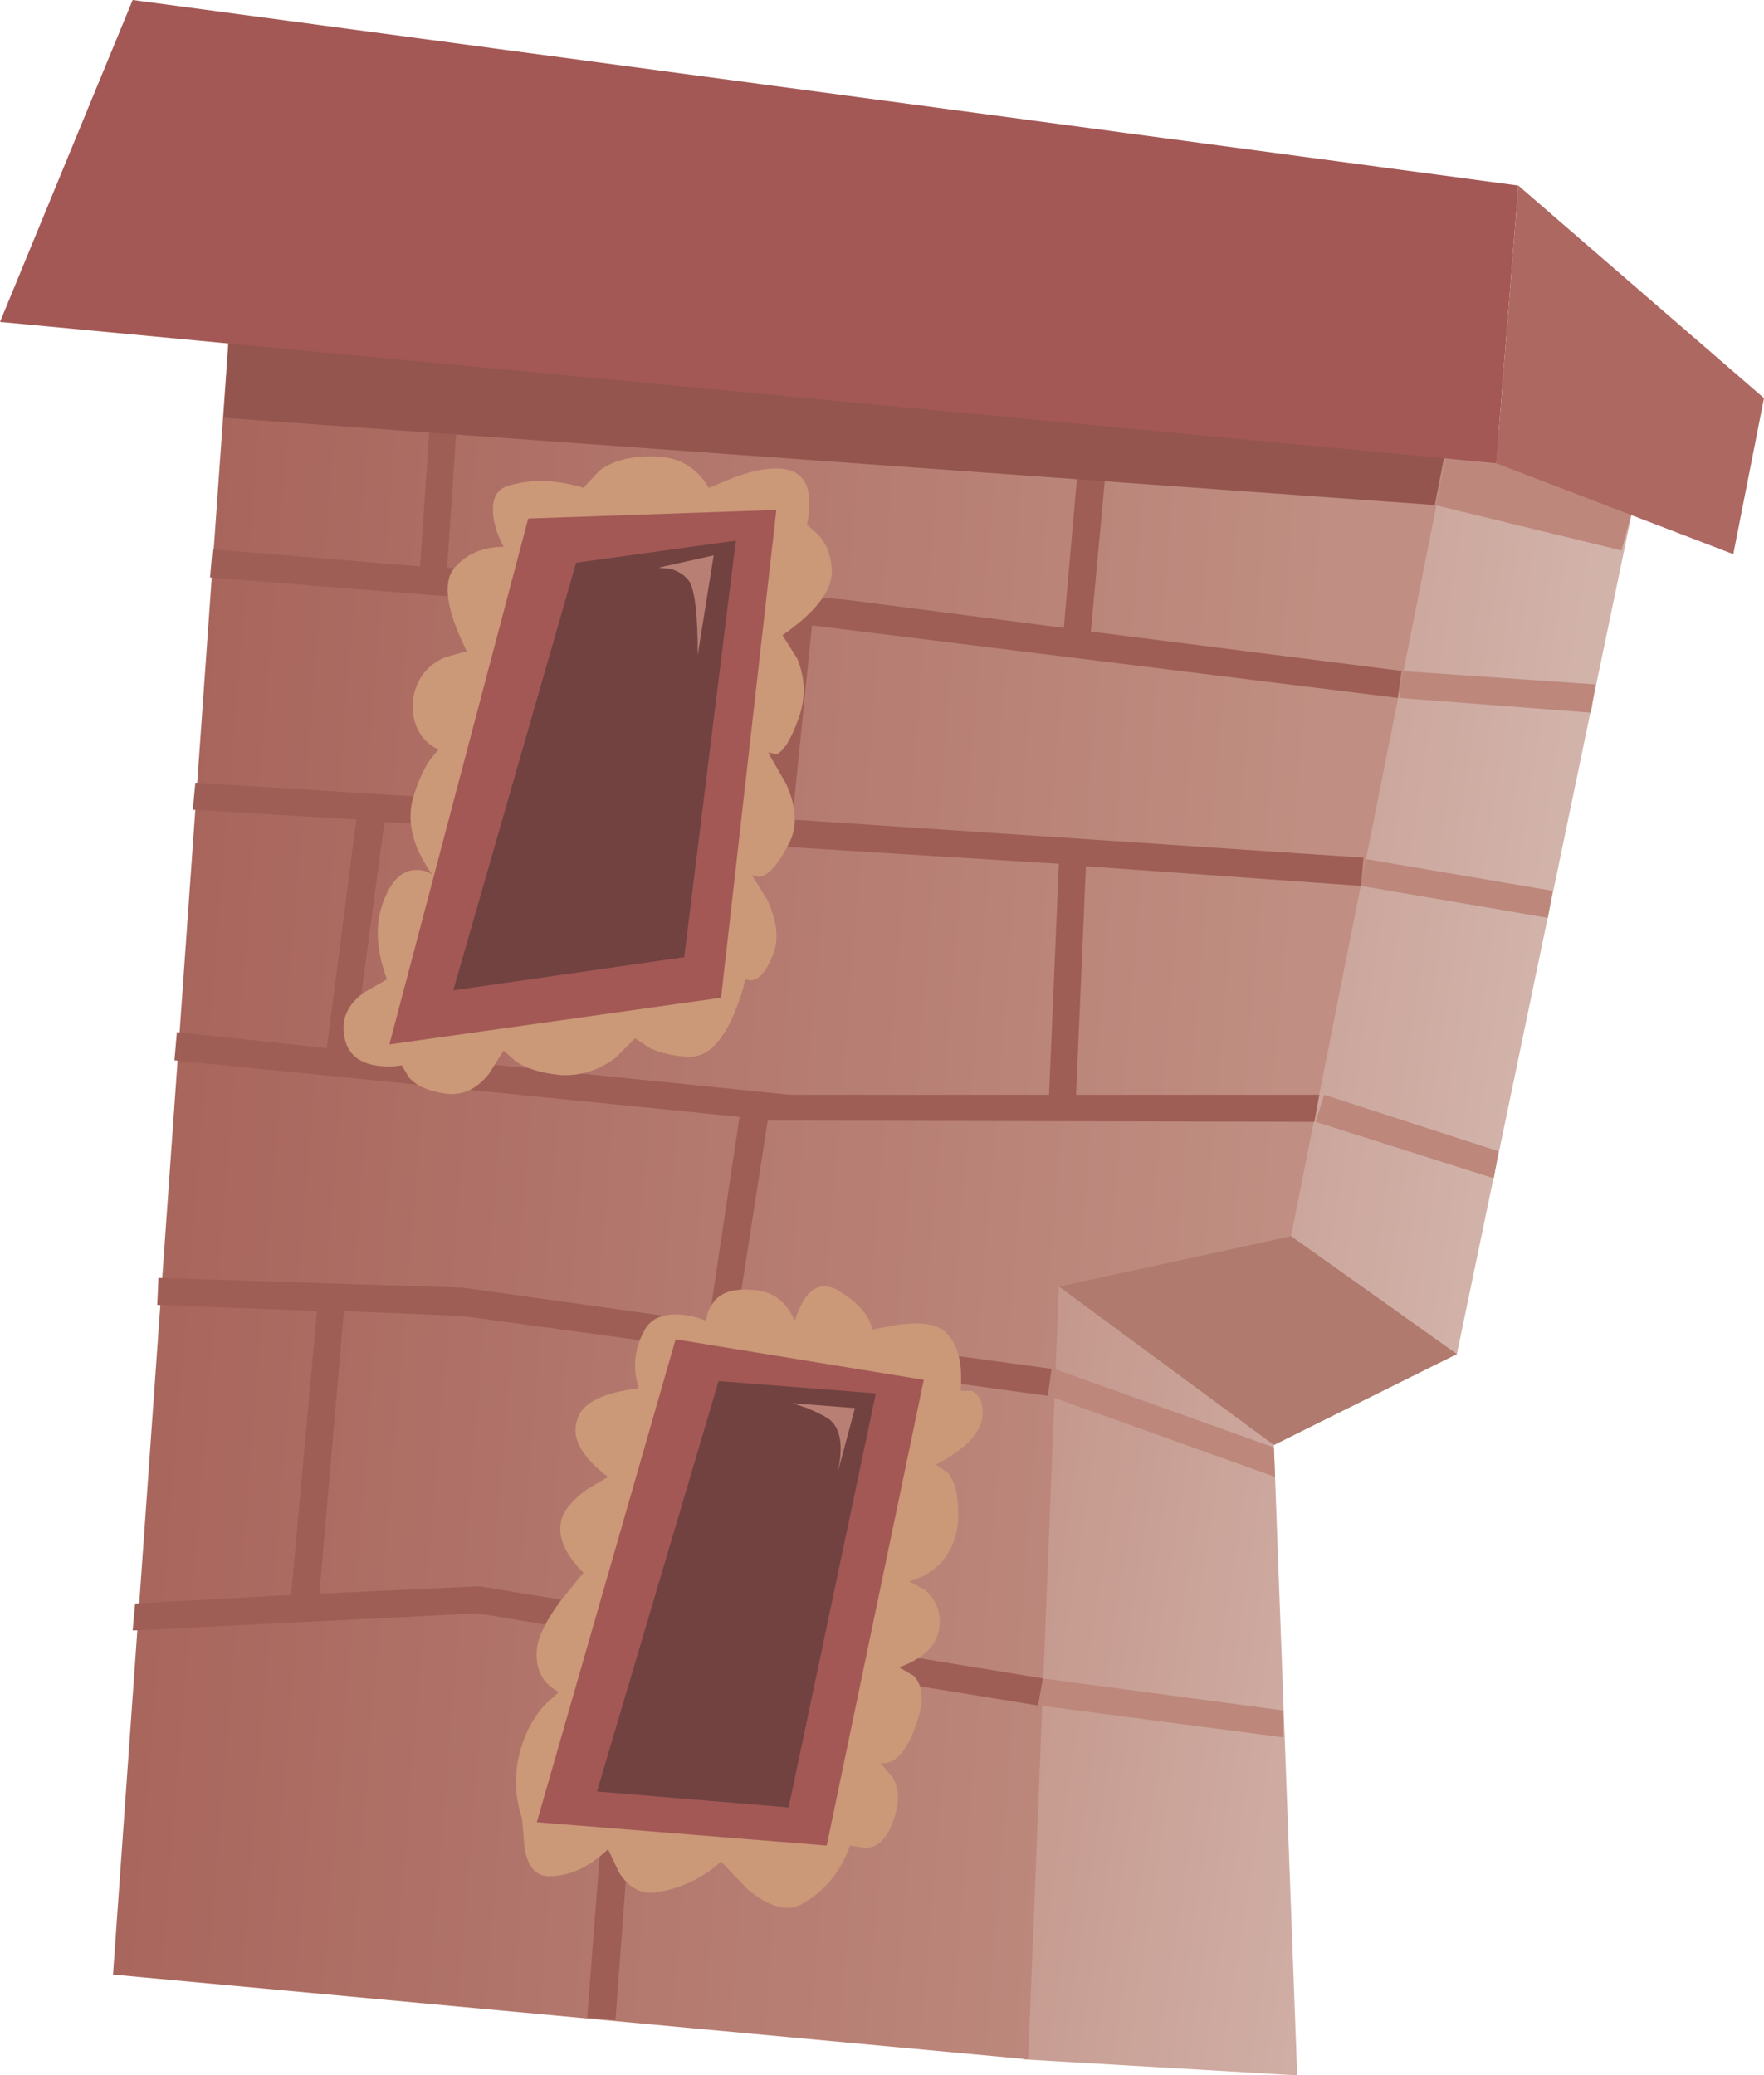 <?xml version="1.0" encoding="iso-8859-1"?>
<!-- Generator: Adobe Illustrator 15.1.0, SVG Export Plug-In . SVG Version: 6.00 Build 0)  -->
<!DOCTYPE svg PUBLIC "-//W3C//DTD SVG 1.1//EN" "http://www.w3.org/Graphics/SVG/1.1/DTD/svg11.dtd">
<svg version="1.1" id="tower_x5F_red_x5F_mid_x5F_02.ai"
	 xmlns="http://www.w3.org/2000/svg" xmlns:xlink="http://www.w3.org/1999/xlink" x="0px" y="0px" width="71.8px" height="84.45px"
	 viewBox="0 0 71.8 84.45" style="enable-background:new 0 0 71.8 84.45;" xml:space="preserve">
<g>
	
		<linearGradient id="SVGID_1_" gradientUnits="userSpaceOnUse" x1="50.906" y1="42.222" x2="67.984" y2="42.222" gradientTransform="matrix(0.988 0.154 -0.154 0.988 -1.925975e-004 -4.657954e-004)">
		<stop  offset="0" style="stop-color:#C5988D"/>
		<stop  offset="1" style="stop-color:#D2B3AA"/>
	</linearGradient>
	<polygon style="fill-rule:evenodd;clip-rule:evenodd;fill:url(#SVGID_1_);" points="58.9,17.3 66.45,20.75 59.3,55.1 51.85,58.8 
		52.8,84.45 41.65,83.8 38.8,44.15 	"/>
	<g>
		<polygon style="fill-rule:evenodd;clip-rule:evenodd;fill:#BD877C;" points="42.3,69.4 42.45,68.3 52.2,69.6 52.25,70.7 		"/>
		<polygon style="fill-rule:evenodd;clip-rule:evenodd;fill:#BD877C;" points="53.55,45.65 53.9,44.55 61,46.85 60.8,47.95 		"/>
		<polygon style="fill-rule:evenodd;clip-rule:evenodd;fill:#BD877C;" points="42.55,56.75 42.9,55.7 51.85,58.9 51.9,60.1 		"/>
		<polygon style="fill-rule:evenodd;clip-rule:evenodd;fill:#BD877C;" points="56.95,28.4 57,27.3 64.95,27.85 64.75,29 		"/>
		<polygon style="fill-rule:evenodd;clip-rule:evenodd;fill:#BD877C;" points="55.4,36.05 55.55,34.95 63.2,36.25 63,37.35 		"/>
	</g>
	<polygon style="fill-rule:evenodd;clip-rule:evenodd;fill:#BD877C;" points="58.4,20.55 58.8,18.5 63.5,16.35 66.45,20.75 66,22.4 
			"/>
	
		<linearGradient id="SVGID_2_" gradientUnits="userSpaceOnUse" x1="10.278" y1="44.071" x2="55.807" y2="44.071" gradientTransform="matrix(0.997 0.082 -0.082 0.997 -1.429096e-004 -1.789778e-004)">
		<stop  offset="0" style="stop-color:#A8655C"/>
		<stop  offset="1" style="stop-color:#C08E82"/>
	</linearGradient>
	<path style="fill-rule:evenodd;clip-rule:evenodd;fill:url(#SVGID_2_);" d="M35,12.45c5.233-0.034,13.55,0.183,24.95,0.65
		l-7.4,37.2l-9.45,2.05L41.85,83.8L4.6,80.35L9.65,8.9C22.283,11.3,30.733,12.483,35,12.45z"/>
	<g>
		<path style="fill-rule:evenodd;clip-rule:evenodd;fill:#9E5E56;" d="M42.7,44.55l0.399-9.4l-27.45-1.7l-1.25,9.3l17.75,1.8H42.7z
			 M44.15,15.9L45.3,16L44.4,25.7l12.649,1.6L56.9,28.35v0.05L33.05,25.45l-0.8,7.9L55.5,34.9l-0.1,1.15l-11.2-0.8l-0.4,9.3h9.9
			l-0.2,1.101L31.25,45.6l-1.3,8.351L42.8,55.7l-0.149,1.1L18.8,53.55l-4.8-0.2l-1,11.5l6.5-0.3l22.95,3.75l-0.2,1.101L26.2,66.8
			l-1.15,15.4L23.9,82.1l1.2-15.5l-5.65-0.949L5.4,66.35l0.1-1.1l6.35-0.35L12.9,53.35L6.4,53.1L6.45,52l12.4,0.4l10,1.399
			l1.25-8.35l-23-2.3L7.2,42l6.1,0.65l1.2-9.3l-6.65-0.4l0.1-1.1L31.1,33.3l0.8-7.95L8.55,23.5l0.1-1.15l8.45,0.7l0.65-9.65
			l1.1,0.05L18.2,23.1l16.2,1.3l8.9,1.15L44.15,15.9z"/>
	</g>
	<polygon style="fill-rule:evenodd;clip-rule:evenodd;fill:#93554E;" points="58.8,18.5 58.4,20.55 9.1,17 9.3,14 27.85,12.3 	"/>
	<path style="fill-rule:evenodd;clip-rule:evenodd;fill:#CB9878;" d="M23.75,19.85l0.65-0.7c0.633-0.467,1.5-0.65,2.6-0.55
		c0.8,0.1,1.417,0.517,1.85,1.25l1.1-0.45c0.833-0.3,1.517-0.4,2.05-0.3c0.833,0.167,1.117,0.917,0.85,2.25l0.45,0.4
		c0.333,0.367,0.517,0.817,0.55,1.35c0.1,0.833-0.567,1.75-2,2.75l0.6,0.95c0.333,0.8,0.35,1.617,0.05,2.45s-0.6,1.317-0.9,1.45
		l-0.35-0.1L32,31.9c0.433,0.967,0.467,1.783,0.1,2.45c-0.567,1.1-1.067,1.517-1.5,1.25l0.65,1.05c0.367,0.833,0.45,1.533,0.25,2.1
		c-0.333,0.9-0.717,1.267-1.15,1.1C29.783,41.95,29.033,43,28.1,43c-0.567,0-1.117-0.117-1.65-0.35l-0.6-0.4l-0.8,0.8
		c-0.667,0.5-1.4,0.733-2.2,0.7c-0.767-0.066-1.383-0.25-1.85-0.55l-0.5-0.45l-0.6,0.95c-0.5,0.633-1.1,0.899-1.8,0.8
		c-0.667-0.1-1.15-0.316-1.45-0.65l-0.3-0.5c-0.333,0.067-0.7,0.067-1.1,0C14.517,43.217,14.1,42.8,14,42.1
		c-0.1-0.667,0.167-1.233,0.8-1.7l0.95-0.55c-0.5-1.333-0.5-2.5,0-3.5c0.3-0.633,0.7-0.95,1.2-0.95c0.267,0,0.483,0.067,0.65,0.2
		c-0.833-1.167-1.083-2.25-0.75-3.25c0.2-0.633,0.433-1.133,0.7-1.5l0.3-0.35c-0.233-0.1-0.45-0.267-0.65-0.5
		c-0.367-0.5-0.483-1.083-0.35-1.75c0.167-0.7,0.583-1.2,1.25-1.5L19,26.5c-0.833-1.667-1-2.8-0.5-3.4c0.5-0.567,1.167-0.85,2-0.85
		c-0.2-0.367-0.333-0.733-0.4-1.1c-0.133-0.8,0.083-1.267,0.65-1.4C21.65,19.483,22.65,19.517,23.75,19.85z"/>
	<path style="fill-rule:evenodd;clip-rule:evenodd;fill:#CB9878;" d="M36.6,53.9c0.801-0.101,1.384-0.034,1.75,0.199
		c0.601,0.434,0.851,1.267,0.75,2.5h0.45c0.3,0.134,0.45,0.434,0.45,0.9c0,0.733-0.634,1.434-1.9,2.1l0.5,0.351
		c0.301,0.399,0.434,1.033,0.4,1.899c-0.066,0.9-0.417,1.584-1.05,2.051c-0.334,0.233-0.65,0.383-0.95,0.449l0.65,0.351
		c0.399,0.333,0.6,0.767,0.6,1.3c0,0.833-0.55,1.45-1.65,1.85L37.2,68.2c0.366,0.399,0.416,1,0.149,1.8
		c-0.399,1.233-0.899,1.816-1.5,1.75l0.5,0.6c0.267,0.5,0.267,1.084,0,1.75c-0.233,0.7-0.6,1.067-1.1,1.101L34.6,75.1
		c-0.4,1.101-1.067,1.9-2,2.4c-0.567,0.3-1.283,0.1-2.15-0.6l-1.1-1.15c-0.733,0.667-1.6,1.083-2.6,1.25
		c-0.633,0.1-1.15-0.167-1.55-0.8l-0.45-0.95c-0.767,0.733-1.567,1.1-2.4,1.1c-0.533,0-0.867-0.383-1-1.149l-0.1-1.2
		c-0.333-1-0.333-2,0-3c0.2-0.634,0.517-1.184,0.95-1.65l0.55-0.5c-0.667-0.333-0.967-0.916-0.9-1.75c0.066-0.533,0.4-1.199,1-2
		l0.9-1.1c-0.767-0.767-1.067-1.483-0.9-2.15c0.1-0.399,0.45-0.816,1.05-1.25l0.85-0.5c-1.1-0.833-1.517-1.616-1.25-2.35
		c0.133-0.467,0.6-0.816,1.4-1.05c0.367-0.101,0.733-0.167,1.1-0.2c-0.267-0.833-0.183-1.634,0.25-2.4
		c0.267-0.466,0.767-0.666,1.5-0.6c0.367,0.033,0.7,0.116,1,0.25c0-0.233,0.083-0.467,0.25-0.7c0.3-0.467,0.883-0.649,1.75-0.55
		c0.733,0.066,1.267,0.483,1.6,1.25c0.1-0.333,0.233-0.634,0.4-0.9c0.367-0.533,0.817-0.649,1.35-0.35c0.833,0.5,1.3,1.033,1.4,1.6
		L36.6,53.9z"/>
	<polygon style="fill-rule:evenodd;clip-rule:evenodd;fill:#A35855;" points="21.5,21.1 31.6,20.75 29.35,40.6 15.85,42.5 	"/>
	<polygon style="fill-rule:evenodd;clip-rule:evenodd;fill:#A35855;" points="27.5,54.5 37.6,56.15 33.65,75.1 21.85,74.15 	"/>
	<polygon style="fill-rule:evenodd;clip-rule:evenodd;fill:#A35855;" points="61.8,7.55 60.9,18.85 0,13.1 5.4,0 	"/>
	<polygon style="fill-rule:evenodd;clip-rule:evenodd;fill:#714240;" points="23.45,22.9 29.95,22 27.85,38.95 18.45,40.3 	"/>
	<polygon style="fill-rule:evenodd;clip-rule:evenodd;fill:#714240;" points="29.25,56.2 35.65,56.7 32.1,73.55 24.3,72.9 	"/>
	<polygon style="fill-rule:evenodd;clip-rule:evenodd;fill:#AD6862;" points="61.8,7.55 71.8,16.2 70.55,22.55 60.9,18.85 	"/>
	<polygon style="fill-rule:evenodd;clip-rule:evenodd;fill:#B07A6F;" points="59.3,55.1 51.85,58.8 43.1,52.35 52.55,50.3 	"/>
	<path style="fill-rule:evenodd;clip-rule:evenodd;fill:#B87F74;" d="M34.075,60c0.268-1.112,0.159-1.862-0.325-2.25
		c-0.2-0.134-0.5-0.283-0.9-0.45l-0.6-0.2l2.55,0.2L34.075,60z"/>
	<path style="fill-rule:evenodd;clip-rule:evenodd;fill:#B87F74;" d="M26.8,23.1l2.25-0.5l-0.65,4.05c0-1.633-0.117-2.633-0.35-3
		c-0.167-0.233-0.417-0.4-0.75-0.5L26.8,23.1z"/>
</g>
</svg>

